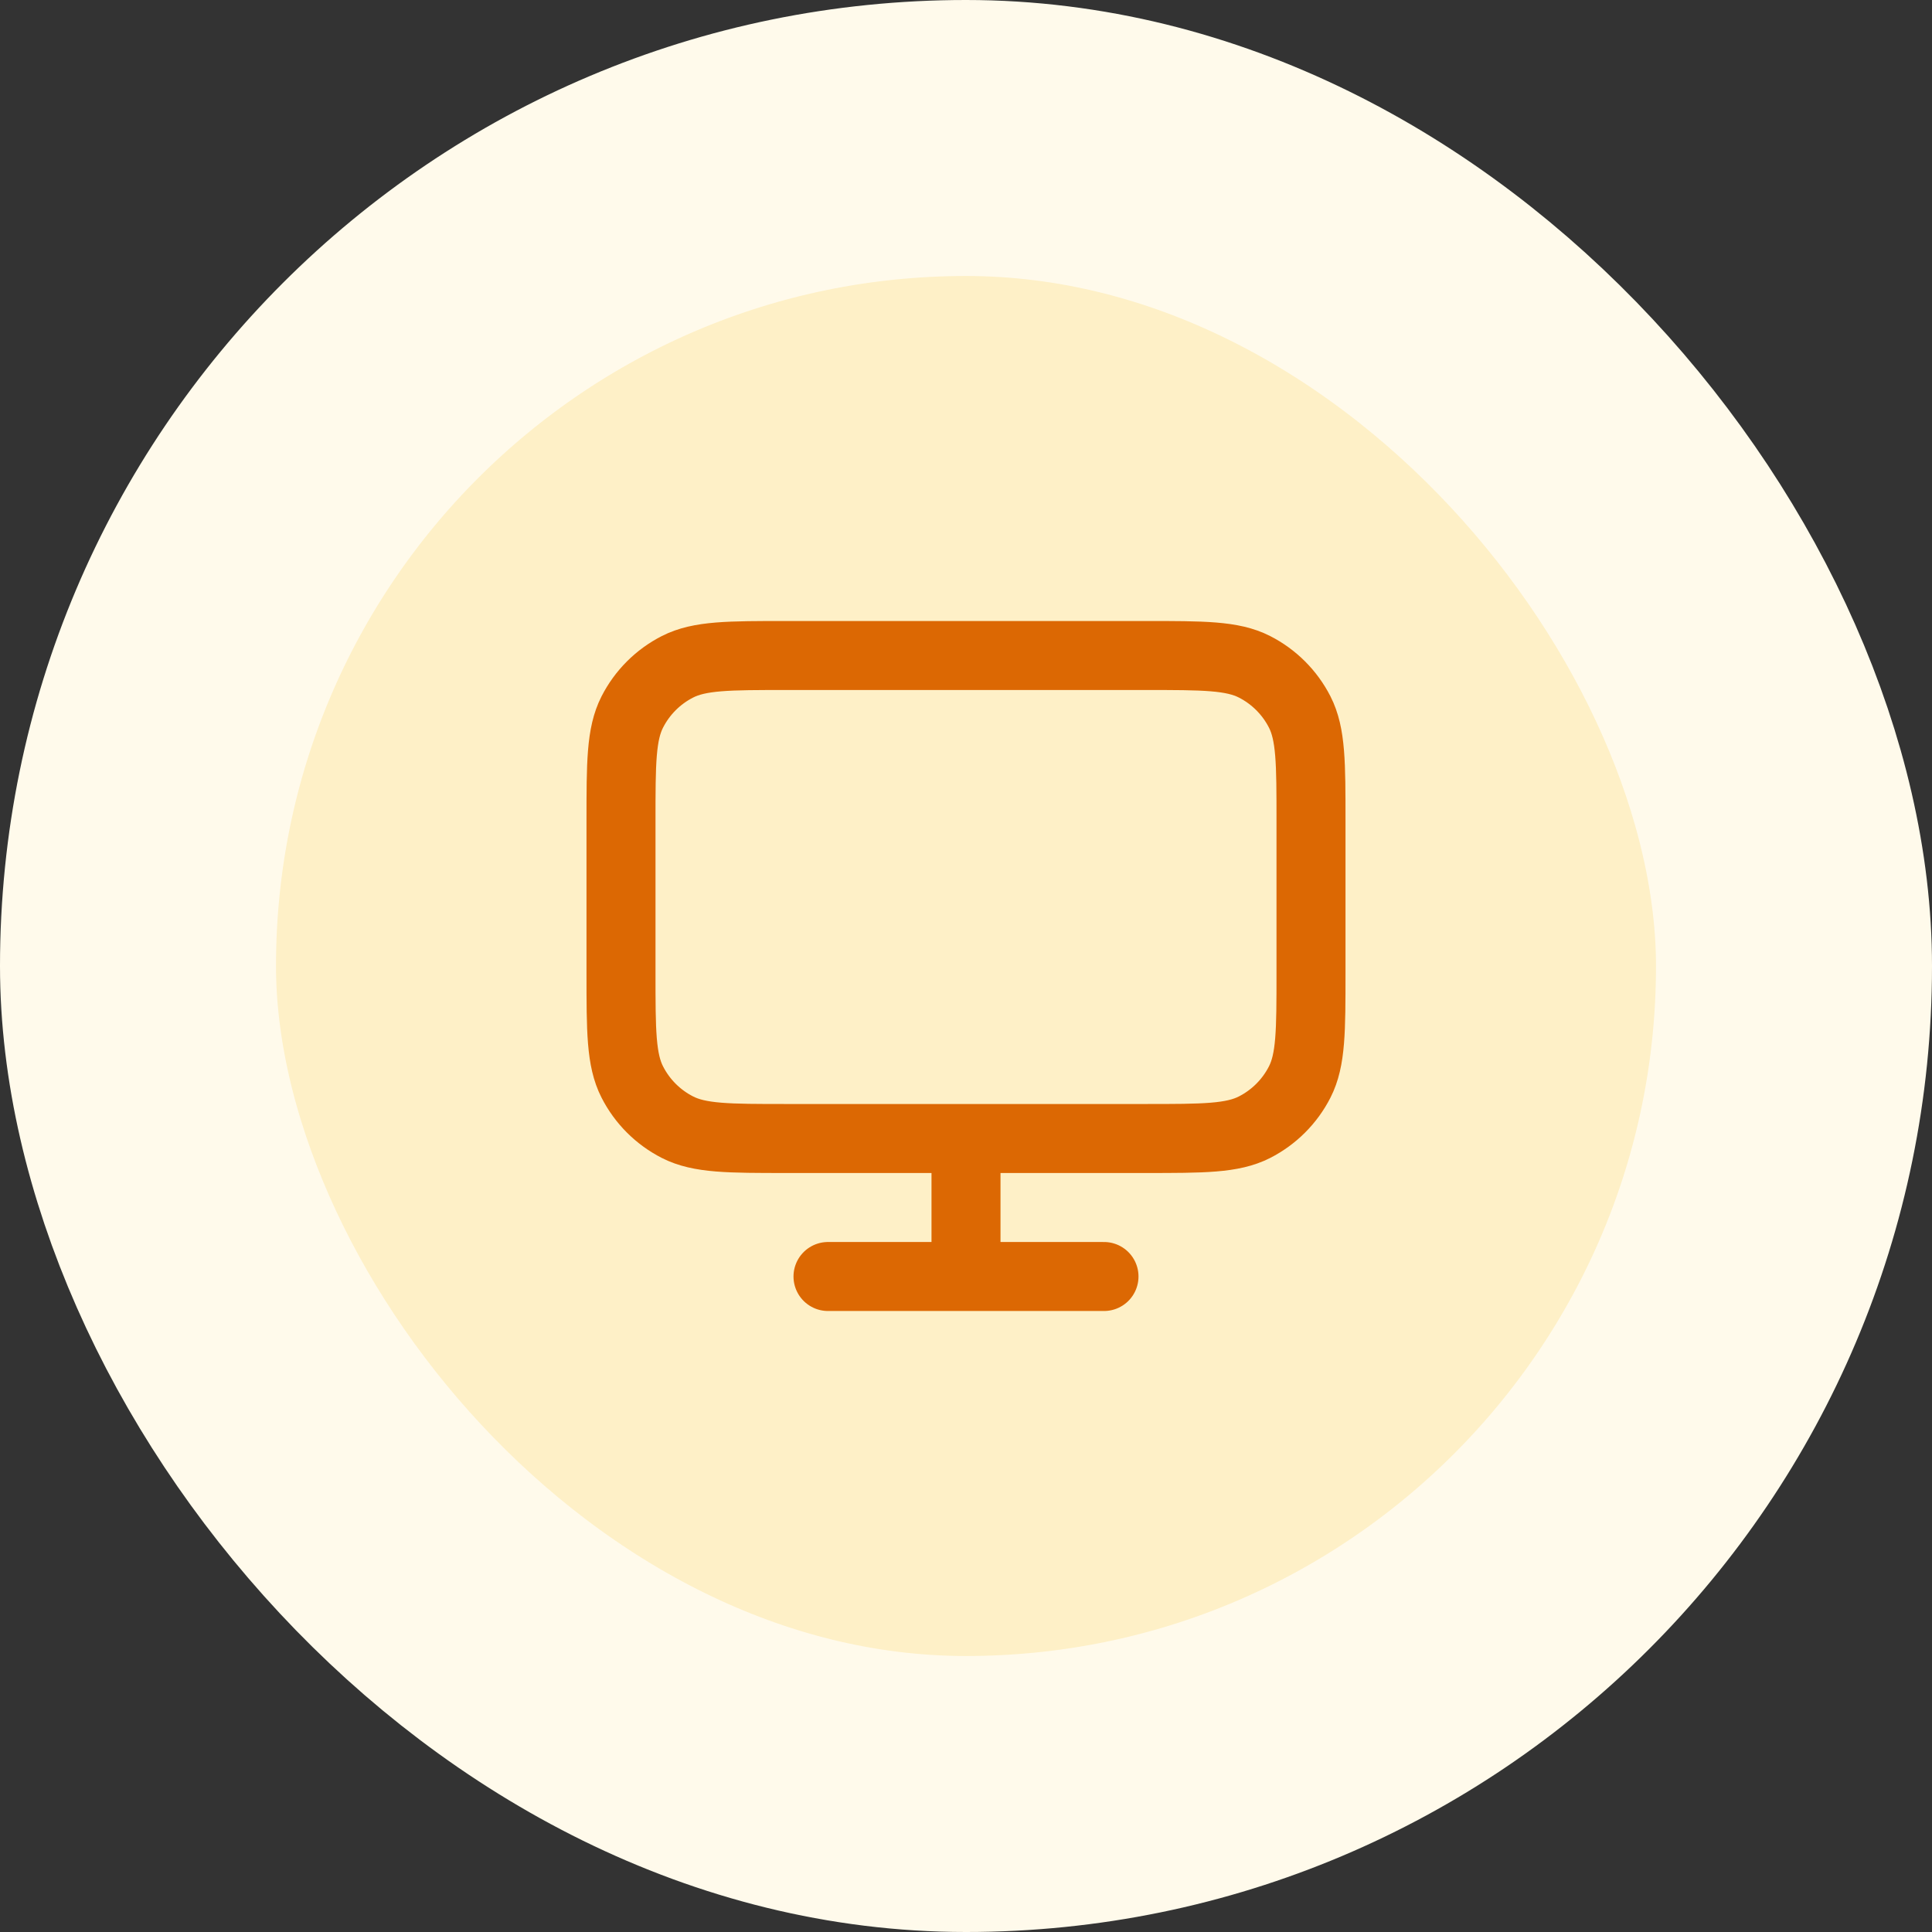 <svg width="56" height="56" viewBox="0 0 56 56" fill="none" xmlns="http://www.w3.org/2000/svg">
<rect x="0" y="0" width="56" height="56" fill="#333333" stroke="none"/>
<rect x="4" y="4" width="48" height="48" rx="24" fill="#FEF0C7"/>
<path d="M24 37H32M28 33V37M22.8 33H33.2C34.88 33 35.72 33 36.362 32.673C36.926 32.385 37.385 31.927 37.673 31.362C38 30.72 38 29.88 38 28.2V23.8C38 22.12 38 21.28 37.673 20.638C37.385 20.073 36.926 19.615 36.362 19.327C35.72 19 34.88 19 33.2 19H22.8C21.12 19 20.28 19 19.638 19.327C19.073 19.615 18.615 20.073 18.327 20.638C18 21.28 18 22.12 18 23.8V28.2C18 29.88 18 30.72 18.327 31.362C18.615 31.927 19.073 32.385 19.638 32.673C20.28 33 21.12 33 22.8 33Z" stroke="#DC6803" stroke-width="2" stroke-linecap="round" stroke-linejoin="round"/>
<rect x="4" y="4" width="48" height="48" rx="24" stroke="#FFFAEB" stroke-width="8"/>
</svg>
